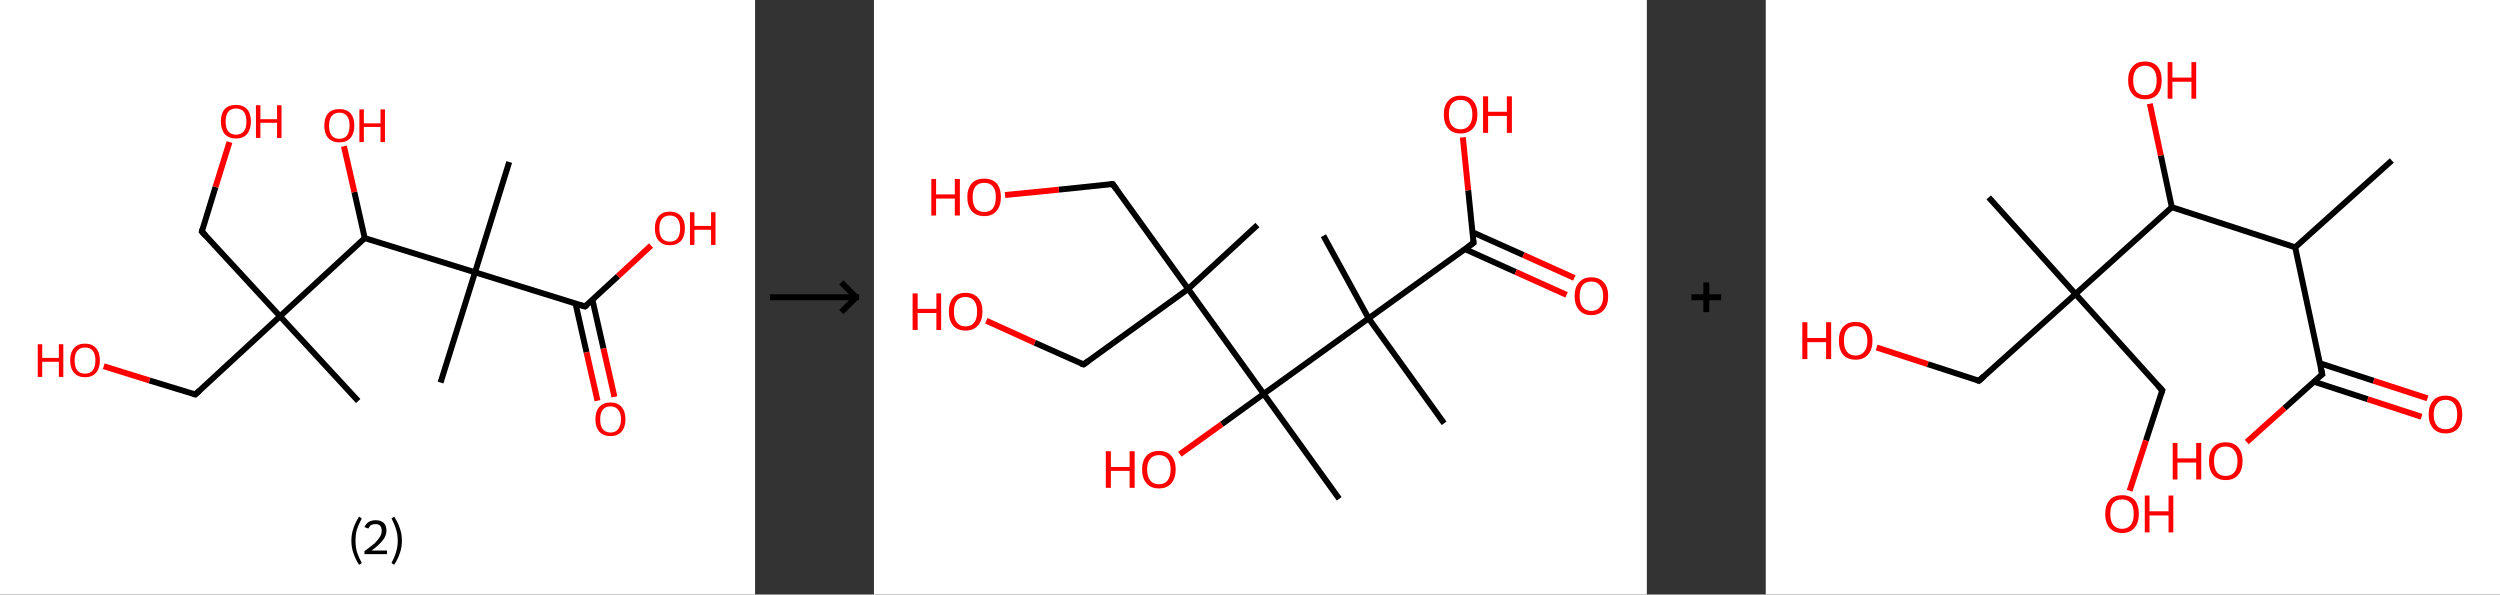 <?xml version='1.0' encoding='ASCII' standalone='yes'?>
<svg xmlns="http://www.w3.org/2000/svg" xmlns:xlink="http://www.w3.org/1999/xlink" version="1.1" width="841.0px" viewBox="0 0 841.0 200.0" height="200.0px">
  <rect x="0" y="0" width="841.0" height="200.0" fill="#333333" stroke="none"/>
  <g>
    <g transform="translate(0, 0) scale(1 1) "><!-- END OF HEADER -->
<rect style="opacity:1.0;fill:#FFFFFF;stroke:none" width="254.0" height="200.0" x="0.0" y="0.0"> </rect>
<path class="bond-0 atom-0 atom-1" d="M 120.5,134.9 L 94.2,106.4" style="fill:none;fill-rule:evenodd;stroke:#000000;stroke-width:2.0px;stroke-linecap:butt;stroke-linejoin:miter;stroke-opacity:1"/>
<path class="bond-1 atom-1 atom-2" d="M 94.2,106.4 L 67.9,77.9" style="fill:none;fill-rule:evenodd;stroke:#000000;stroke-width:2.0px;stroke-linecap:butt;stroke-linejoin:miter;stroke-opacity:1"/>
<path class="bond-2 atom-2 atom-3" d="M 67.9,77.9 L 72.5,62.9" style="fill:none;fill-rule:evenodd;stroke:#000000;stroke-width:2.0px;stroke-linecap:butt;stroke-linejoin:miter;stroke-opacity:1"/>
<path class="bond-2 atom-2 atom-3" d="M 72.5,62.9 L 77.2,47.8" style="fill:none;fill-rule:evenodd;stroke:#FF0000;stroke-width:2.0px;stroke-linecap:butt;stroke-linejoin:miter;stroke-opacity:1"/>
<path class="bond-3 atom-1 atom-4" d="M 94.2,106.4 L 65.7,132.7" style="fill:none;fill-rule:evenodd;stroke:#000000;stroke-width:2.0px;stroke-linecap:butt;stroke-linejoin:miter;stroke-opacity:1"/>
<path class="bond-4 atom-4 atom-5" d="M 65.7,132.7 L 50.3,128.0" style="fill:none;fill-rule:evenodd;stroke:#000000;stroke-width:2.0px;stroke-linecap:butt;stroke-linejoin:miter;stroke-opacity:1"/>
<path class="bond-4 atom-4 atom-5" d="M 50.3,128.0 L 34.9,123.2" style="fill:none;fill-rule:evenodd;stroke:#FF0000;stroke-width:2.0px;stroke-linecap:butt;stroke-linejoin:miter;stroke-opacity:1"/>
<path class="bond-5 atom-1 atom-6" d="M 94.2,106.4 L 122.7,80.1" style="fill:none;fill-rule:evenodd;stroke:#000000;stroke-width:2.0px;stroke-linecap:butt;stroke-linejoin:miter;stroke-opacity:1"/>
<path class="bond-6 atom-6 atom-7" d="M 122.7,80.1 L 119.2,64.6" style="fill:none;fill-rule:evenodd;stroke:#000000;stroke-width:2.0px;stroke-linecap:butt;stroke-linejoin:miter;stroke-opacity:1"/>
<path class="bond-6 atom-6 atom-7" d="M 119.2,64.6 L 115.7,49.2" style="fill:none;fill-rule:evenodd;stroke:#FF0000;stroke-width:2.0px;stroke-linecap:butt;stroke-linejoin:miter;stroke-opacity:1"/>
<path class="bond-7 atom-6 atom-8" d="M 122.7,80.1 L 159.8,91.6" style="fill:none;fill-rule:evenodd;stroke:#000000;stroke-width:2.0px;stroke-linecap:butt;stroke-linejoin:miter;stroke-opacity:1"/>
<path class="bond-8 atom-8 atom-9" d="M 159.8,91.6 L 171.3,54.5" style="fill:none;fill-rule:evenodd;stroke:#000000;stroke-width:2.0px;stroke-linecap:butt;stroke-linejoin:miter;stroke-opacity:1"/>
<path class="bond-9 atom-8 atom-10" d="M 159.8,91.6 L 148.2,128.7" style="fill:none;fill-rule:evenodd;stroke:#000000;stroke-width:2.0px;stroke-linecap:butt;stroke-linejoin:miter;stroke-opacity:1"/>
<path class="bond-10 atom-8 atom-11" d="M 159.8,91.6 L 196.8,103.1" style="fill:none;fill-rule:evenodd;stroke:#000000;stroke-width:2.0px;stroke-linecap:butt;stroke-linejoin:miter;stroke-opacity:1"/>
<path class="bond-11 atom-11 atom-12" d="M 193.6,102.1 L 197.3,118.5" style="fill:none;fill-rule:evenodd;stroke:#000000;stroke-width:2.0px;stroke-linecap:butt;stroke-linejoin:miter;stroke-opacity:1"/>
<path class="bond-11 atom-11 atom-12" d="M 197.3,118.5 L 201.0,134.8" style="fill:none;fill-rule:evenodd;stroke:#FF0000;stroke-width:2.0px;stroke-linecap:butt;stroke-linejoin:miter;stroke-opacity:1"/>
<path class="bond-11 atom-11 atom-12" d="M 199.3,100.9 L 203.0,117.2" style="fill:none;fill-rule:evenodd;stroke:#000000;stroke-width:2.0px;stroke-linecap:butt;stroke-linejoin:miter;stroke-opacity:1"/>
<path class="bond-11 atom-11 atom-12" d="M 203.0,117.2 L 206.7,133.5" style="fill:none;fill-rule:evenodd;stroke:#FF0000;stroke-width:2.0px;stroke-linecap:butt;stroke-linejoin:miter;stroke-opacity:1"/>
<path class="bond-12 atom-11 atom-13" d="M 196.8,103.1 L 207.9,92.9" style="fill:none;fill-rule:evenodd;stroke:#000000;stroke-width:2.0px;stroke-linecap:butt;stroke-linejoin:miter;stroke-opacity:1"/>
<path class="bond-12 atom-11 atom-13" d="M 207.9,92.9 L 219.0,82.6" style="fill:none;fill-rule:evenodd;stroke:#FF0000;stroke-width:2.0px;stroke-linecap:butt;stroke-linejoin:miter;stroke-opacity:1"/>
<path d="M 69.2,79.3 L 67.9,77.9 L 68.1,77.1" style="fill:none;stroke:#000000;stroke-width:2.0px;stroke-linecap:butt;stroke-linejoin:miter;stroke-opacity:1;"/>
<path d="M 67.1,131.4 L 65.7,132.7 L 64.9,132.5" style="fill:none;stroke:#000000;stroke-width:2.0px;stroke-linecap:butt;stroke-linejoin:miter;stroke-opacity:1;"/>
<path d="M 195.0,102.6 L 196.8,103.1 L 197.4,102.6" style="fill:none;stroke:#000000;stroke-width:2.0px;stroke-linecap:butt;stroke-linejoin:miter;stroke-opacity:1;"/>
<path class="atom-3" d="M 74.3 40.9 Q 74.3 38.2, 75.6 36.7 Q 76.9 35.3, 79.4 35.3 Q 81.8 35.3, 83.1 36.7 Q 84.4 38.2, 84.4 40.9 Q 84.4 43.5, 83.1 45.1 Q 81.8 46.6, 79.4 46.6 Q 77.0 46.6, 75.6 45.1 Q 74.3 43.5, 74.3 40.9 M 79.4 45.3 Q 81.1 45.3, 82.0 44.2 Q 82.9 43.1, 82.9 40.9 Q 82.9 38.7, 82.0 37.6 Q 81.1 36.5, 79.4 36.5 Q 77.7 36.5, 76.8 37.6 Q 75.9 38.7, 75.9 40.9 Q 75.9 43.1, 76.8 44.2 Q 77.7 45.3, 79.4 45.3 " fill="#FF0000"/>
<path class="atom-3" d="M 86.1 35.4 L 87.6 35.4 L 87.6 40.1 L 93.2 40.1 L 93.2 35.4 L 94.7 35.4 L 94.7 46.4 L 93.2 46.4 L 93.2 41.3 L 87.6 41.3 L 87.6 46.4 L 86.1 46.4 L 86.1 35.4 " fill="#FF0000"/>
<path class="atom-5" d="M 12.7 115.8 L 14.2 115.8 L 14.2 120.4 L 19.8 120.4 L 19.8 115.8 L 21.3 115.8 L 21.3 126.8 L 19.8 126.8 L 19.8 121.7 L 14.2 121.7 L 14.2 126.8 L 12.7 126.8 L 12.7 115.8 " fill="#FF0000"/>
<path class="atom-5" d="M 23.6 121.2 Q 23.6 118.6, 24.9 117.1 Q 26.2 115.6, 28.6 115.6 Q 31.0 115.6, 32.3 117.1 Q 33.6 118.6, 33.6 121.2 Q 33.6 123.9, 32.3 125.4 Q 31.0 126.9, 28.6 126.9 Q 26.2 126.9, 24.9 125.4 Q 23.6 123.9, 23.6 121.2 M 28.6 125.7 Q 30.3 125.7, 31.2 124.6 Q 32.1 123.4, 32.1 121.2 Q 32.1 119.1, 31.2 118.0 Q 30.3 116.9, 28.6 116.9 Q 26.9 116.9, 26.0 118.0 Q 25.1 119.1, 25.1 121.2 Q 25.1 123.5, 26.0 124.6 Q 26.9 125.7, 28.6 125.7 " fill="#FF0000"/>
<path class="atom-7" d="M 109.1 42.2 Q 109.1 39.6, 110.4 38.1 Q 111.7 36.7, 114.2 36.7 Q 116.6 36.7, 117.9 38.1 Q 119.2 39.6, 119.2 42.2 Q 119.2 44.9, 117.9 46.4 Q 116.6 47.9, 114.2 47.9 Q 111.7 47.9, 110.4 46.4 Q 109.1 44.9, 109.1 42.2 M 114.2 46.7 Q 115.8 46.7, 116.7 45.6 Q 117.6 44.4, 117.6 42.2 Q 117.6 40.1, 116.7 39.0 Q 115.8 37.9, 114.2 37.9 Q 112.5 37.9, 111.6 39.0 Q 110.7 40.1, 110.7 42.2 Q 110.7 44.5, 111.6 45.6 Q 112.5 46.7, 114.2 46.7 " fill="#FF0000"/>
<path class="atom-7" d="M 120.9 36.8 L 122.4 36.8 L 122.4 41.5 L 128.0 41.5 L 128.0 36.8 L 129.5 36.8 L 129.5 47.8 L 128.0 47.8 L 128.0 42.7 L 122.4 42.7 L 122.4 47.8 L 120.9 47.8 L 120.9 36.8 " fill="#FF0000"/>
<path class="atom-12" d="M 200.3 141.0 Q 200.3 138.4, 201.6 136.9 Q 202.9 135.4, 205.4 135.4 Q 207.8 135.4, 209.1 136.9 Q 210.4 138.4, 210.4 141.0 Q 210.4 143.7, 209.1 145.2 Q 207.8 146.7, 205.4 146.7 Q 202.9 146.7, 201.6 145.2 Q 200.3 143.7, 200.3 141.0 M 205.4 145.5 Q 207.0 145.5, 207.9 144.4 Q 208.9 143.2, 208.9 141.0 Q 208.9 138.9, 207.9 137.8 Q 207.0 136.7, 205.4 136.7 Q 203.7 136.7, 202.8 137.8 Q 201.9 138.9, 201.9 141.0 Q 201.9 143.3, 202.8 144.4 Q 203.7 145.5, 205.4 145.5 " fill="#FF0000"/>
<path class="atom-13" d="M 220.3 76.8 Q 220.3 74.2, 221.6 72.7 Q 222.9 71.2, 225.3 71.2 Q 227.8 71.2, 229.1 72.7 Q 230.4 74.2, 230.4 76.8 Q 230.4 79.5, 229.1 81.0 Q 227.7 82.5, 225.3 82.5 Q 222.9 82.5, 221.6 81.0 Q 220.3 79.5, 220.3 76.8 M 225.3 81.3 Q 227.0 81.3, 227.9 80.2 Q 228.8 79.0, 228.8 76.8 Q 228.8 74.7, 227.9 73.6 Q 227.0 72.5, 225.3 72.5 Q 223.7 72.5, 222.7 73.6 Q 221.8 74.7, 221.8 76.8 Q 221.8 79.1, 222.7 80.2 Q 223.7 81.3, 225.3 81.3 " fill="#FF0000"/>
<path class="atom-13" d="M 232.1 71.4 L 233.6 71.4 L 233.6 76.0 L 239.2 76.0 L 239.2 71.4 L 240.7 71.4 L 240.7 82.4 L 239.2 82.4 L 239.2 77.3 L 233.6 77.3 L 233.6 82.4 L 232.1 82.4 L 232.1 71.4 " fill="#FF0000"/>
<path class="legend" d="M 118.2 181.9 Q 118.2 179.6, 118.9 177.7 Q 119.5 175.8, 120.8 173.8 L 121.7 174.4 Q 120.7 176.3, 120.1 178.0 Q 119.6 179.7, 119.6 181.9 Q 119.6 184.0, 120.1 185.8 Q 120.7 187.5, 121.7 189.4 L 120.8 190.0 Q 119.5 188.0, 118.9 186.1 Q 118.2 184.2, 118.2 181.9 " fill="#000000"/>
<path class="legend" d="M 122.6 177.3 Q 123.1 176.2, 124.0 175.6 Q 125.0 175.0, 126.4 175.0 Q 128.1 175.0, 129.1 175.9 Q 130.0 176.8, 130.0 178.5 Q 130.0 180.2, 128.8 181.7 Q 127.6 183.3, 125.0 185.2 L 130.2 185.2 L 130.2 186.4 L 122.6 186.4 L 122.6 185.4 Q 124.7 183.9, 126.0 182.8 Q 127.2 181.6, 127.8 180.6 Q 128.4 179.6, 128.4 178.6 Q 128.4 177.5, 127.9 176.9 Q 127.4 176.3, 126.4 176.3 Q 125.5 176.3, 124.9 176.6 Q 124.3 177.0, 123.9 177.8 L 122.6 177.3 " fill="#000000"/>
<path class="legend" d="M 135.2 181.9 Q 135.2 184.2, 134.5 186.1 Q 133.9 188.0, 132.6 190.0 L 131.7 189.4 Q 132.7 187.5, 133.2 185.8 Q 133.8 184.0, 133.8 181.9 Q 133.8 179.7, 133.2 178.0 Q 132.7 176.3, 131.7 174.4 L 132.6 173.8 Q 133.9 175.8, 134.5 177.7 Q 135.2 179.6, 135.2 181.9 " fill="#000000"/>
</g>
    <g transform="translate(254, 0) scale(1 1) "><line x1="5" y1="100" x2="35" y2="100" style="stroke:rgb(0,0,0);stroke-width:2"/>
  <line x1="34" y1="100" x2="29" y2="95" style="stroke:rgb(0,0,0);stroke-width:2"/>
  <line x1="34" y1="100" x2="29" y2="105" style="stroke:rgb(0,0,0);stroke-width:2"/>
</g>
    <g transform="translate(294.0, 0) scale(1 1) "><!-- END OF HEADER -->
<rect style="opacity:1.0;fill:#FFFFFF;stroke:none" width="260.0" height="200.0" x="0.0" y="0.0"> </rect>
<path class="bond-0 atom-0 atom-1" d="M 129.0,75.7 L 105.7,97.2" style="fill:none;fill-rule:evenodd;stroke:#000000;stroke-width:2.0px;stroke-linecap:butt;stroke-linejoin:miter;stroke-opacity:1"/>
<path class="bond-1 atom-1 atom-2" d="M 105.7,97.2 L 70.5,122.6" style="fill:none;fill-rule:evenodd;stroke:#000000;stroke-width:2.0px;stroke-linecap:butt;stroke-linejoin:miter;stroke-opacity:1"/>
<path class="bond-2 atom-2 atom-3" d="M 70.5,122.6 L 54.1,115.3" style="fill:none;fill-rule:evenodd;stroke:#000000;stroke-width:2.0px;stroke-linecap:butt;stroke-linejoin:miter;stroke-opacity:1"/>
<path class="bond-2 atom-2 atom-3" d="M 54.1,115.3 L 37.8,107.9" style="fill:none;fill-rule:evenodd;stroke:#FF0000;stroke-width:2.0px;stroke-linecap:butt;stroke-linejoin:miter;stroke-opacity:1"/>
<path class="bond-3 atom-1 atom-4" d="M 105.7,97.2 L 80.3,61.9" style="fill:none;fill-rule:evenodd;stroke:#000000;stroke-width:2.0px;stroke-linecap:butt;stroke-linejoin:miter;stroke-opacity:1"/>
<path class="bond-4 atom-4 atom-5" d="M 80.3,61.9 L 62.2,63.8" style="fill:none;fill-rule:evenodd;stroke:#000000;stroke-width:2.0px;stroke-linecap:butt;stroke-linejoin:miter;stroke-opacity:1"/>
<path class="bond-4 atom-4 atom-5" d="M 62.2,63.8 L 44.1,65.6" style="fill:none;fill-rule:evenodd;stroke:#FF0000;stroke-width:2.0px;stroke-linecap:butt;stroke-linejoin:miter;stroke-opacity:1"/>
<path class="bond-5 atom-1 atom-6" d="M 105.7,97.2 L 131.1,132.5" style="fill:none;fill-rule:evenodd;stroke:#000000;stroke-width:2.0px;stroke-linecap:butt;stroke-linejoin:miter;stroke-opacity:1"/>
<path class="bond-6 atom-6 atom-7" d="M 131.1,132.5 L 156.5,167.8" style="fill:none;fill-rule:evenodd;stroke:#000000;stroke-width:2.0px;stroke-linecap:butt;stroke-linejoin:miter;stroke-opacity:1"/>
<path class="bond-7 atom-6 atom-8" d="M 131.1,132.5 L 117.0,142.7" style="fill:none;fill-rule:evenodd;stroke:#000000;stroke-width:2.0px;stroke-linecap:butt;stroke-linejoin:miter;stroke-opacity:1"/>
<path class="bond-7 atom-6 atom-8" d="M 117.0,142.7 L 102.9,152.8" style="fill:none;fill-rule:evenodd;stroke:#FF0000;stroke-width:2.0px;stroke-linecap:butt;stroke-linejoin:miter;stroke-opacity:1"/>
<path class="bond-8 atom-6 atom-9" d="M 131.1,132.5 L 166.4,107.1" style="fill:none;fill-rule:evenodd;stroke:#000000;stroke-width:2.0px;stroke-linecap:butt;stroke-linejoin:miter;stroke-opacity:1"/>
<path class="bond-9 atom-9 atom-10" d="M 166.4,107.1 L 191.8,142.4" style="fill:none;fill-rule:evenodd;stroke:#000000;stroke-width:2.0px;stroke-linecap:butt;stroke-linejoin:miter;stroke-opacity:1"/>
<path class="bond-10 atom-9 atom-11" d="M 166.4,107.1 L 151.2,79.3" style="fill:none;fill-rule:evenodd;stroke:#000000;stroke-width:2.0px;stroke-linecap:butt;stroke-linejoin:miter;stroke-opacity:1"/>
<path class="bond-11 atom-9 atom-12" d="M 166.4,107.1 L 201.7,81.7" style="fill:none;fill-rule:evenodd;stroke:#000000;stroke-width:2.0px;stroke-linecap:butt;stroke-linejoin:miter;stroke-opacity:1"/>
<path class="bond-12 atom-12 atom-13" d="M 198.8,83.8 L 215.9,91.5" style="fill:none;fill-rule:evenodd;stroke:#000000;stroke-width:2.0px;stroke-linecap:butt;stroke-linejoin:miter;stroke-opacity:1"/>
<path class="bond-12 atom-12 atom-13" d="M 215.9,91.5 L 233.0,99.2" style="fill:none;fill-rule:evenodd;stroke:#FF0000;stroke-width:2.0px;stroke-linecap:butt;stroke-linejoin:miter;stroke-opacity:1"/>
<path class="bond-12 atom-12 atom-13" d="M 201.3,78.1 L 218.5,85.8" style="fill:none;fill-rule:evenodd;stroke:#000000;stroke-width:2.0px;stroke-linecap:butt;stroke-linejoin:miter;stroke-opacity:1"/>
<path class="bond-12 atom-12 atom-13" d="M 218.5,85.8 L 235.6,93.5" style="fill:none;fill-rule:evenodd;stroke:#FF0000;stroke-width:2.0px;stroke-linecap:butt;stroke-linejoin:miter;stroke-opacity:1"/>
<path class="bond-13 atom-12 atom-14" d="M 201.7,81.7 L 199.9,64.0" style="fill:none;fill-rule:evenodd;stroke:#000000;stroke-width:2.0px;stroke-linecap:butt;stroke-linejoin:miter;stroke-opacity:1"/>
<path class="bond-13 atom-12 atom-14" d="M 199.9,64.0 L 198.1,46.2" style="fill:none;fill-rule:evenodd;stroke:#FF0000;stroke-width:2.0px;stroke-linecap:butt;stroke-linejoin:miter;stroke-opacity:1"/>
<path d="M 72.2,121.4 L 70.5,122.6 L 69.6,122.3" style="fill:none;stroke:#000000;stroke-width:2.0px;stroke-linecap:butt;stroke-linejoin:miter;stroke-opacity:1;"/>
<path d="M 81.6,63.7 L 80.3,61.9 L 79.4,62.0" style="fill:none;stroke:#000000;stroke-width:2.0px;stroke-linecap:butt;stroke-linejoin:miter;stroke-opacity:1;"/>
<path d="M 199.9,83.0 L 201.7,81.7 L 201.6,80.8" style="fill:none;stroke:#000000;stroke-width:2.0px;stroke-linecap:butt;stroke-linejoin:miter;stroke-opacity:1;"/>
<path class="atom-3" d="M 13.0 98.7 L 14.7 98.7 L 14.7 103.9 L 21.0 103.9 L 21.0 98.7 L 22.6 98.7 L 22.6 111.0 L 21.0 111.0 L 21.0 105.3 L 14.7 105.3 L 14.7 111.0 L 13.0 111.0 L 13.0 98.7 " fill="#FF0000"/>
<path class="atom-3" d="M 25.2 104.8 Q 25.2 101.8, 26.6 100.2 Q 28.1 98.5, 30.8 98.5 Q 33.5 98.5, 35.0 100.2 Q 36.5 101.8, 36.5 104.8 Q 36.5 107.8, 35.0 109.5 Q 33.5 111.2, 30.8 111.2 Q 28.1 111.2, 26.6 109.5 Q 25.2 107.8, 25.2 104.8 M 30.8 109.8 Q 32.7 109.8, 33.7 108.5 Q 34.7 107.3, 34.7 104.8 Q 34.7 102.4, 33.7 101.2 Q 32.7 99.9, 30.8 99.9 Q 28.9 99.9, 27.9 101.1 Q 26.9 102.4, 26.9 104.8 Q 26.9 107.3, 27.9 108.5 Q 28.9 109.8, 30.8 109.8 " fill="#FF0000"/>
<path class="atom-5" d="M 19.3 60.2 L 20.9 60.2 L 20.9 65.4 L 27.2 65.4 L 27.2 60.2 L 28.9 60.2 L 28.9 72.5 L 27.2 72.5 L 27.2 66.8 L 20.9 66.8 L 20.9 72.5 L 19.3 72.5 L 19.3 60.2 " fill="#FF0000"/>
<path class="atom-5" d="M 31.4 66.3 Q 31.4 63.4, 32.9 61.7 Q 34.3 60.1, 37.1 60.1 Q 39.8 60.1, 41.3 61.7 Q 42.7 63.4, 42.7 66.3 Q 42.7 69.3, 41.2 71.0 Q 39.8 72.7, 37.1 72.7 Q 34.4 72.7, 32.9 71.0 Q 31.4 69.3, 31.4 66.3 M 37.1 71.3 Q 39.0 71.3, 40.0 70.1 Q 41.0 68.8, 41.0 66.3 Q 41.0 63.9, 40.0 62.7 Q 39.0 61.5, 37.1 61.5 Q 35.2 61.5, 34.2 62.7 Q 33.2 63.9, 33.2 66.3 Q 33.2 68.8, 34.2 70.1 Q 35.2 71.3, 37.1 71.3 " fill="#FF0000"/>
<path class="atom-8" d="M 78.0 151.8 L 79.7 151.8 L 79.7 157.1 L 86.0 157.1 L 86.0 151.8 L 87.7 151.8 L 87.7 164.1 L 86.0 164.1 L 86.0 158.4 L 79.7 158.4 L 79.7 164.1 L 78.0 164.1 L 78.0 151.8 " fill="#FF0000"/>
<path class="atom-8" d="M 90.2 157.9 Q 90.2 155.0, 91.7 153.3 Q 93.1 151.7, 95.9 151.7 Q 98.6 151.7, 100.0 153.3 Q 101.5 155.0, 101.5 157.9 Q 101.5 160.9, 100.0 162.6 Q 98.6 164.3, 95.9 164.3 Q 93.1 164.3, 91.7 162.6 Q 90.2 160.9, 90.2 157.9 M 95.9 162.9 Q 97.7 162.9, 98.7 161.7 Q 99.8 160.4, 99.8 157.9 Q 99.8 155.5, 98.7 154.3 Q 97.7 153.1, 95.9 153.1 Q 94.0 153.1, 93.0 154.3 Q 91.9 155.5, 91.9 157.9 Q 91.9 160.4, 93.0 161.7 Q 94.0 162.9, 95.9 162.9 " fill="#FF0000"/>
<path class="atom-13" d="M 235.7 99.6 Q 235.7 96.6, 237.2 95.0 Q 238.6 93.3, 241.3 93.3 Q 244.1 93.3, 245.5 95.0 Q 247.0 96.6, 247.0 99.6 Q 247.0 102.6, 245.5 104.3 Q 244.0 106.0, 241.3 106.0 Q 238.6 106.0, 237.2 104.3 Q 235.7 102.6, 235.7 99.6 M 241.3 104.6 Q 243.2 104.6, 244.2 103.3 Q 245.3 102.1, 245.3 99.6 Q 245.3 97.2, 244.2 96.0 Q 243.2 94.7, 241.3 94.7 Q 239.5 94.7, 238.4 95.9 Q 237.4 97.2, 237.4 99.6 Q 237.4 102.1, 238.4 103.3 Q 239.5 104.6, 241.3 104.6 " fill="#FF0000"/>
<path class="atom-14" d="M 191.7 38.5 Q 191.7 35.5, 193.2 33.9 Q 194.6 32.2, 197.3 32.2 Q 200.1 32.2, 201.5 33.9 Q 203.0 35.5, 203.0 38.5 Q 203.0 41.5, 201.5 43.2 Q 200.0 44.9, 197.3 44.9 Q 194.6 44.9, 193.2 43.2 Q 191.7 41.5, 191.7 38.5 M 197.3 43.5 Q 199.2 43.5, 200.2 42.2 Q 201.3 40.9, 201.3 38.5 Q 201.3 36.1, 200.2 34.8 Q 199.2 33.6, 197.3 33.6 Q 195.5 33.6, 194.4 34.8 Q 193.4 36.0, 193.4 38.5 Q 193.4 41.0, 194.4 42.2 Q 195.5 43.5, 197.3 43.5 " fill="#FF0000"/>
<path class="atom-14" d="M 204.9 32.4 L 206.6 32.4 L 206.6 37.6 L 212.9 37.6 L 212.9 32.4 L 214.6 32.4 L 214.6 44.7 L 212.9 44.7 L 212.9 39.0 L 206.6 39.0 L 206.6 44.7 L 204.9 44.7 L 204.9 32.4 " fill="#FF0000"/>
</g>
    <g transform="translate(554.0, 0) scale(1 1) "><line x1="15" y1="100" x2="25" y2="100" style="stroke:rgb(0,0,0);stroke-width:2"/>
  <line x1="20" y1="95" x2="20" y2="105" style="stroke:rgb(0,0,0);stroke-width:2"/>
</g>
    <g transform="translate(594.0, 0) scale(1 1) "><!-- END OF HEADER -->
<rect style="opacity:1.0;fill:#FFFFFF;stroke:none" width="247.0" height="200.0" x="0.0" y="0.0"> </rect>
<path class="bond-0 atom-0 atom-1" d="M 210.6,54.0 L 178.1,83.2" style="fill:none;fill-rule:evenodd;stroke:#000000;stroke-width:2.0px;stroke-linecap:butt;stroke-linejoin:miter;stroke-opacity:1"/>
<path class="bond-1 atom-1 atom-2" d="M 178.1,83.2 L 187.2,125.9" style="fill:none;fill-rule:evenodd;stroke:#000000;stroke-width:2.0px;stroke-linecap:butt;stroke-linejoin:miter;stroke-opacity:1"/>
<path class="bond-2 atom-2 atom-3" d="M 184.4,128.4 L 202.5,134.3" style="fill:none;fill-rule:evenodd;stroke:#000000;stroke-width:2.0px;stroke-linecap:butt;stroke-linejoin:miter;stroke-opacity:1"/>
<path class="bond-2 atom-2 atom-3" d="M 202.5,134.3 L 220.6,140.2" style="fill:none;fill-rule:evenodd;stroke:#FF0000;stroke-width:2.0px;stroke-linecap:butt;stroke-linejoin:miter;stroke-opacity:1"/>
<path class="bond-2 atom-2 atom-3" d="M 186.4,122.2 L 204.5,128.1" style="fill:none;fill-rule:evenodd;stroke:#000000;stroke-width:2.0px;stroke-linecap:butt;stroke-linejoin:miter;stroke-opacity:1"/>
<path class="bond-2 atom-2 atom-3" d="M 204.5,128.1 L 222.6,134.0" style="fill:none;fill-rule:evenodd;stroke:#FF0000;stroke-width:2.0px;stroke-linecap:butt;stroke-linejoin:miter;stroke-opacity:1"/>
<path class="bond-3 atom-2 atom-4" d="M 187.2,125.9 L 174.5,137.3" style="fill:none;fill-rule:evenodd;stroke:#000000;stroke-width:2.0px;stroke-linecap:butt;stroke-linejoin:miter;stroke-opacity:1"/>
<path class="bond-3 atom-2 atom-4" d="M 174.5,137.3 L 161.8,148.7" style="fill:none;fill-rule:evenodd;stroke:#FF0000;stroke-width:2.0px;stroke-linecap:butt;stroke-linejoin:miter;stroke-opacity:1"/>
<path class="bond-4 atom-1 atom-5" d="M 178.1,83.2 L 136.6,69.7" style="fill:none;fill-rule:evenodd;stroke:#000000;stroke-width:2.0px;stroke-linecap:butt;stroke-linejoin:miter;stroke-opacity:1"/>
<path class="bond-5 atom-5 atom-6" d="M 136.6,69.7 L 132.9,52.3" style="fill:none;fill-rule:evenodd;stroke:#000000;stroke-width:2.0px;stroke-linecap:butt;stroke-linejoin:miter;stroke-opacity:1"/>
<path class="bond-5 atom-5 atom-6" d="M 132.9,52.3 L 129.2,34.9" style="fill:none;fill-rule:evenodd;stroke:#FF0000;stroke-width:2.0px;stroke-linecap:butt;stroke-linejoin:miter;stroke-opacity:1"/>
<path class="bond-6 atom-5 atom-7" d="M 136.6,69.7 L 104.2,98.9" style="fill:none;fill-rule:evenodd;stroke:#000000;stroke-width:2.0px;stroke-linecap:butt;stroke-linejoin:miter;stroke-opacity:1"/>
<path class="bond-7 atom-7 atom-8" d="M 104.2,98.9 L 75.0,66.4" style="fill:none;fill-rule:evenodd;stroke:#000000;stroke-width:2.0px;stroke-linecap:butt;stroke-linejoin:miter;stroke-opacity:1"/>
<path class="bond-8 atom-7 atom-9" d="M 104.2,98.9 L 133.4,131.3" style="fill:none;fill-rule:evenodd;stroke:#000000;stroke-width:2.0px;stroke-linecap:butt;stroke-linejoin:miter;stroke-opacity:1"/>
<path class="bond-9 atom-9 atom-10" d="M 133.4,131.3 L 127.9,148.2" style="fill:none;fill-rule:evenodd;stroke:#000000;stroke-width:2.0px;stroke-linecap:butt;stroke-linejoin:miter;stroke-opacity:1"/>
<path class="bond-9 atom-9 atom-10" d="M 127.9,148.2 L 122.4,165.1" style="fill:none;fill-rule:evenodd;stroke:#FF0000;stroke-width:2.0px;stroke-linecap:butt;stroke-linejoin:miter;stroke-opacity:1"/>
<path class="bond-10 atom-7 atom-11" d="M 104.2,98.9 L 71.7,128.1" style="fill:none;fill-rule:evenodd;stroke:#000000;stroke-width:2.0px;stroke-linecap:butt;stroke-linejoin:miter;stroke-opacity:1"/>
<path class="bond-11 atom-11 atom-12" d="M 71.7,128.1 L 54.5,122.5" style="fill:none;fill-rule:evenodd;stroke:#000000;stroke-width:2.0px;stroke-linecap:butt;stroke-linejoin:miter;stroke-opacity:1"/>
<path class="bond-11 atom-11 atom-12" d="M 54.5,122.5 L 37.3,116.9" style="fill:none;fill-rule:evenodd;stroke:#FF0000;stroke-width:2.0px;stroke-linecap:butt;stroke-linejoin:miter;stroke-opacity:1"/>
<path d="M 186.7,123.7 L 187.2,125.9 L 186.5,126.4" style="fill:none;stroke:#000000;stroke-width:2.0px;stroke-linecap:butt;stroke-linejoin:miter;stroke-opacity:1;"/>
<path d="M 131.9,129.7 L 133.4,131.3 L 133.1,132.2" style="fill:none;stroke:#000000;stroke-width:2.0px;stroke-linecap:butt;stroke-linejoin:miter;stroke-opacity:1;"/>
<path d="M 73.4,126.6 L 71.7,128.1 L 70.9,127.8" style="fill:none;stroke:#000000;stroke-width:2.0px;stroke-linecap:butt;stroke-linejoin:miter;stroke-opacity:1;"/>
<path class="atom-3" d="M 223.0 139.4 Q 223.0 136.5, 224.5 134.8 Q 225.9 133.1, 228.7 133.1 Q 231.4 133.1, 232.9 134.8 Q 234.3 136.5, 234.3 139.4 Q 234.3 142.4, 232.9 144.1 Q 231.4 145.8, 228.7 145.8 Q 226.0 145.8, 224.5 144.1 Q 223.0 142.4, 223.0 139.4 M 228.7 144.4 Q 230.6 144.4, 231.6 143.2 Q 232.6 141.9, 232.6 139.4 Q 232.6 137.0, 231.6 135.8 Q 230.6 134.5, 228.7 134.5 Q 226.8 134.5, 225.8 135.8 Q 224.7 137.0, 224.7 139.4 Q 224.7 141.9, 225.8 143.2 Q 226.8 144.4, 228.7 144.4 " fill="#FF0000"/>
<path class="atom-4" d="M 136.9 149.0 L 138.5 149.0 L 138.5 154.2 L 144.8 154.2 L 144.8 149.0 L 146.5 149.0 L 146.5 161.3 L 144.8 161.3 L 144.8 155.6 L 138.5 155.6 L 138.5 161.3 L 136.9 161.3 L 136.9 149.0 " fill="#FF0000"/>
<path class="atom-4" d="M 149.1 155.1 Q 149.1 152.1, 150.5 150.5 Q 152.0 148.8, 154.7 148.8 Q 157.5 148.8, 158.9 150.5 Q 160.4 152.1, 160.4 155.1 Q 160.4 158.1, 158.9 159.8 Q 157.4 161.5, 154.7 161.5 Q 152.0 161.5, 150.5 159.8 Q 149.1 158.1, 149.1 155.1 M 154.7 160.1 Q 156.6 160.1, 157.6 158.9 Q 158.7 157.6, 158.7 155.1 Q 158.7 152.7, 157.6 151.5 Q 156.6 150.2, 154.7 150.2 Q 152.8 150.2, 151.8 151.4 Q 150.8 152.7, 150.8 155.1 Q 150.8 157.6, 151.8 158.9 Q 152.8 160.1, 154.7 160.1 " fill="#FF0000"/>
<path class="atom-6" d="M 121.9 27.0 Q 121.9 24.1, 123.4 22.4 Q 124.8 20.7, 127.6 20.7 Q 130.3 20.7, 131.8 22.4 Q 133.2 24.1, 133.2 27.0 Q 133.2 30.0, 131.8 31.7 Q 130.3 33.4, 127.6 33.4 Q 124.8 33.4, 123.4 31.7 Q 121.9 30.0, 121.9 27.0 M 127.6 32.0 Q 129.4 32.0, 130.5 30.8 Q 131.5 29.5, 131.5 27.0 Q 131.5 24.6, 130.5 23.4 Q 129.4 22.1, 127.6 22.1 Q 125.7 22.1, 124.6 23.4 Q 123.6 24.6, 123.6 27.0 Q 123.6 29.5, 124.6 30.8 Q 125.7 32.0, 127.6 32.0 " fill="#FF0000"/>
<path class="atom-6" d="M 135.2 20.9 L 136.8 20.9 L 136.8 26.1 L 143.2 26.1 L 143.2 20.9 L 144.8 20.9 L 144.8 33.2 L 143.2 33.2 L 143.2 27.5 L 136.8 27.5 L 136.8 33.2 L 135.2 33.2 L 135.2 20.9 " fill="#FF0000"/>
<path class="atom-10" d="M 114.2 172.9 Q 114.2 169.9, 115.7 168.2 Q 117.1 166.6, 119.9 166.6 Q 122.6 166.6, 124.1 168.2 Q 125.5 169.9, 125.5 172.9 Q 125.5 175.9, 124.0 177.6 Q 122.6 179.3, 119.9 179.3 Q 117.1 179.3, 115.7 177.6 Q 114.2 175.9, 114.2 172.9 M 119.9 177.9 Q 121.7 177.9, 122.8 176.6 Q 123.8 175.3, 123.8 172.9 Q 123.8 170.4, 122.8 169.2 Q 121.7 168.0, 119.9 168.0 Q 118.0 168.0, 116.9 169.2 Q 115.9 170.4, 115.9 172.9 Q 115.9 175.3, 116.9 176.6 Q 118.0 177.9, 119.9 177.9 " fill="#FF0000"/>
<path class="atom-10" d="M 127.5 166.7 L 129.1 166.7 L 129.1 172.0 L 135.5 172.0 L 135.5 166.7 L 137.1 166.7 L 137.1 179.1 L 135.5 179.1 L 135.5 173.4 L 129.1 173.4 L 129.1 179.1 L 127.5 179.1 L 127.5 166.7 " fill="#FF0000"/>
<path class="atom-12" d="M 12.3 108.4 L 14.0 108.4 L 14.0 113.7 L 20.3 113.7 L 20.3 108.4 L 22.0 108.4 L 22.0 120.8 L 20.3 120.8 L 20.3 115.1 L 14.0 115.1 L 14.0 120.8 L 12.3 120.8 L 12.3 108.4 " fill="#FF0000"/>
<path class="atom-12" d="M 24.6 114.6 Q 24.6 111.6, 26.0 110.0 Q 27.5 108.3, 30.2 108.3 Q 33.0 108.3, 34.4 110.0 Q 35.9 111.6, 35.9 114.6 Q 35.9 117.6, 34.4 119.3 Q 32.9 121.0, 30.2 121.0 Q 27.5 121.0, 26.0 119.3 Q 24.6 117.6, 24.6 114.6 M 30.2 119.6 Q 32.1 119.6, 33.1 118.3 Q 34.2 117.1, 34.2 114.6 Q 34.2 112.2, 33.1 110.9 Q 32.1 109.7, 30.2 109.7 Q 28.3 109.7, 27.3 110.9 Q 26.3 112.1, 26.3 114.6 Q 26.3 117.1, 27.3 118.3 Q 28.3 119.6, 30.2 119.6 " fill="#FF0000"/>
</g>
  </g>
</svg>
